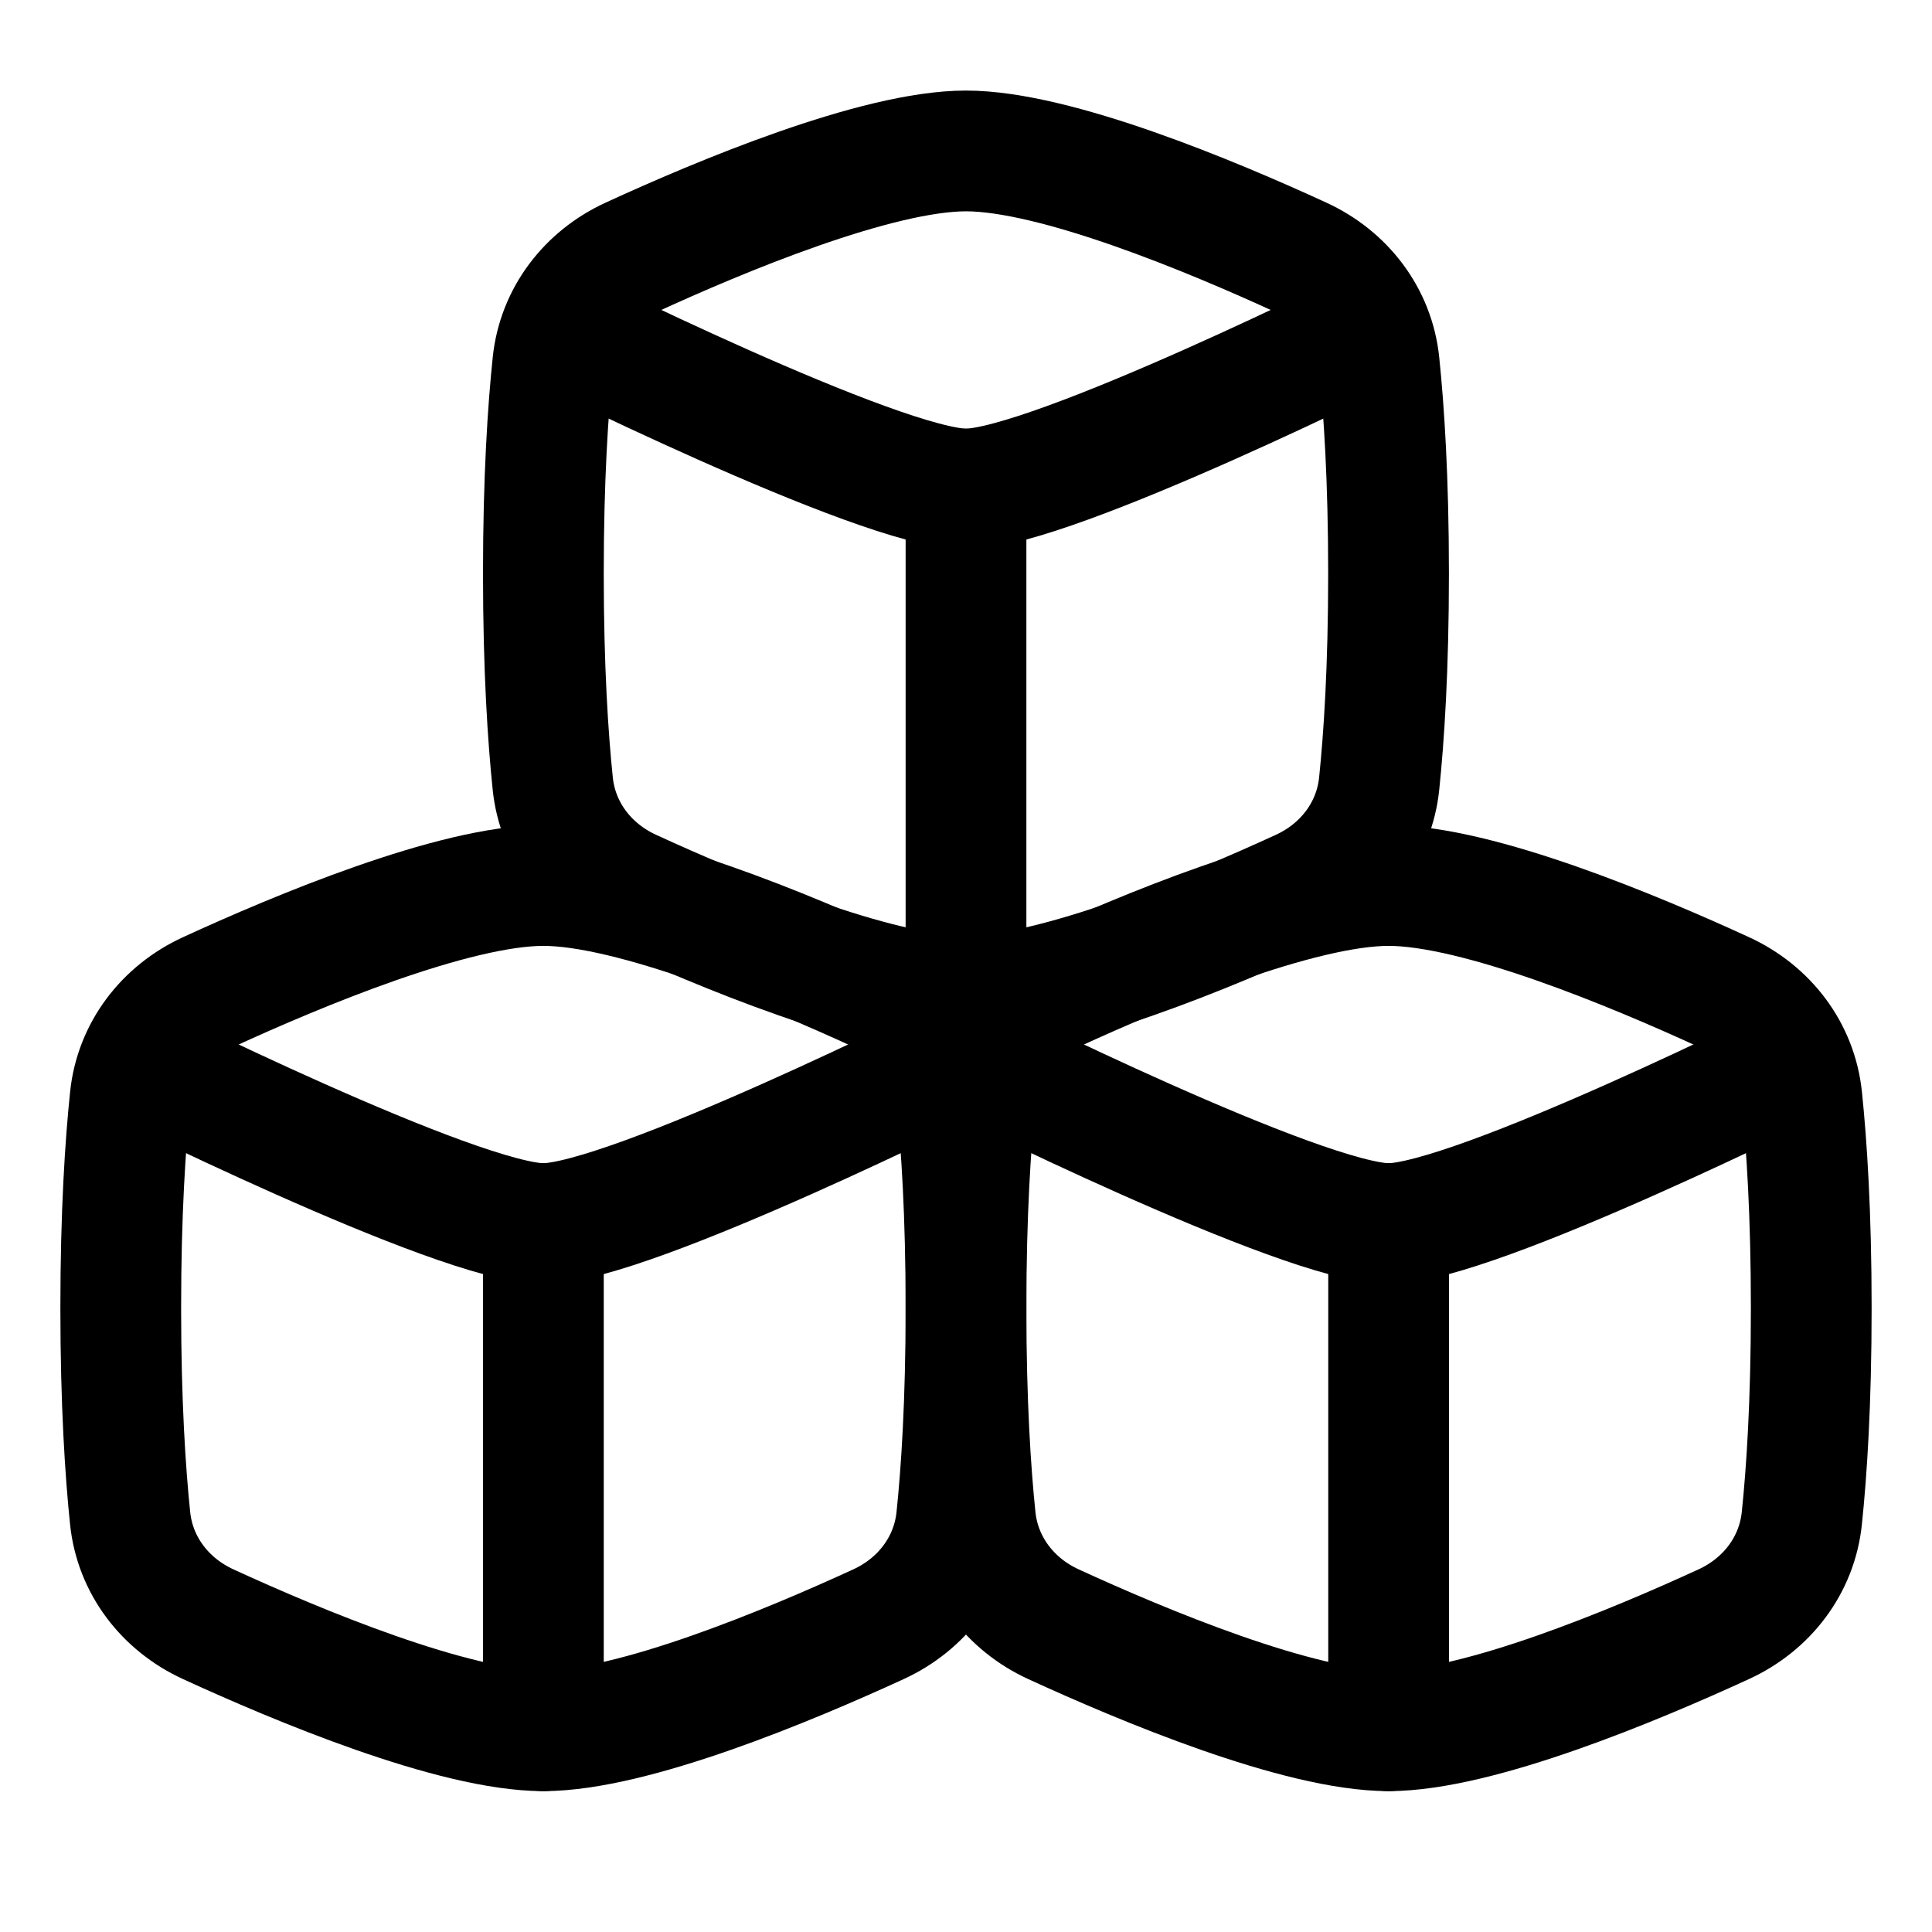 <svg xmlns="http://www.w3.org/2000/svg" fill="none" viewBox="0 0 48 48" id="Industry-Innovation-And-Infrastructure--Streamline-Plump">
  <desc>
    Industry Innovation And Infrastructure Streamline Icon: https://streamlinehq.com
  </desc>
  <g id="industry-innovation-and-infrastructure">
    <path id="Rectangle 1096" stroke="#000000" stroke-linejoin="round" d="M13.733 19.47c0.121 1.169 0.869 2.141 1.937 2.632 2.217 1.019 6.109 2.648 8.329 2.648 2.22 0 6.113 -1.629 8.329 -2.648 1.068 -0.491 1.816 -1.463 1.937 -2.632 0.119 -1.147 0.233 -2.862 0.233 -5.22 0 -2.358 -0.114 -4.073 -0.233 -5.22 -0.121 -1.169 -0.869 -2.141 -1.937 -2.632C30.113 5.379 26.221 3.75 24 3.75c-2.22 0 -6.113 1.629 -8.329 2.648 -1.068 0.491 -1.816 1.463 -1.937 2.632C13.614 10.177 13.5 11.892 13.5 14.25s0.114 4.073 0.233 5.22Z" stroke-width="3"></path>
    <path id="Rectangle 1097" stroke="#000000" stroke-linejoin="round" d="M13.5 7.95S21.88 12.15 24 12.15c2.12 0 10.5 -4.2 10.5 -4.2" stroke-width="3"></path>
    <path id="Vector 1655" stroke="#000000" stroke-linecap="round" stroke-linejoin="round" d="M24 12.15v12.6" stroke-width="3"></path>
    <path id="Rectangle 1096_2" stroke="#000000" stroke-linejoin="round" d="M3.233 37.72c0.121 1.169 0.869 2.141 1.937 2.632C7.387 41.371 11.28 43 13.5 43c2.22 0 6.113 -1.629 8.329 -2.648 1.068 -0.491 1.816 -1.463 1.937 -2.632C23.886 36.573 24 34.858 24 32.5c0 -2.358 -0.114 -4.073 -0.233 -5.22 -0.121 -1.169 -0.869 -2.141 -1.937 -2.632C19.613 23.629 15.72 22 13.5 22c-2.22 0 -6.113 1.629 -8.329 2.648 -1.068 0.491 -1.816 1.463 -1.937 2.632C3.114 28.427 3 30.142 3 32.5c0 2.358 0.114 4.073 0.233 5.22Z" stroke-width="3"></path>
    <path id="Rectangle 1097_2" stroke="#000000" stroke-linejoin="round" d="M3 26.2s8.38 4.2 10.5 4.2c2.12 0 10.5 -4.2 10.5 -4.2" stroke-width="3"></path>
    <path id="Vector 1655_2" stroke="#000000" stroke-linecap="round" stroke-linejoin="round" d="M13.5 30.4v12.6" stroke-width="3"></path>
    <path id="Rectangle 1096_3" stroke="#000000" stroke-linejoin="round" d="M24.233 37.72c0.121 1.169 0.869 2.141 1.937 2.632C28.387 41.371 32.279 43 34.5 43c2.22 0 6.113 -1.629 8.329 -2.648 1.068 -0.491 1.816 -1.463 1.937 -2.632C44.886 36.573 45 34.858 45 32.5c0 -2.358 -0.114 -4.073 -0.233 -5.22 -0.121 -1.169 -0.869 -2.141 -1.937 -2.632C40.613 23.629 36.721 22 34.5 22c-2.22 0 -6.113 1.629 -8.329 2.648 -1.068 0.491 -1.816 1.463 -1.937 2.632C24.114 28.427 24 30.142 24 32.5c0 2.358 0.114 4.073 0.233 5.22Z" stroke-width="3"></path>
    <path id="Rectangle 1097_3" stroke="#000000" stroke-linejoin="round" d="M24 26.2s8.38 4.2 10.5 4.2c2.12 0 10.5 -4.2 10.5 -4.2" stroke-width="3"></path>
    <path id="Vector 1655_3" stroke="#000000" stroke-linecap="round" stroke-linejoin="round" d="M34.5 30.4v12.6" stroke-width="3"></path>
  </g>
</svg>